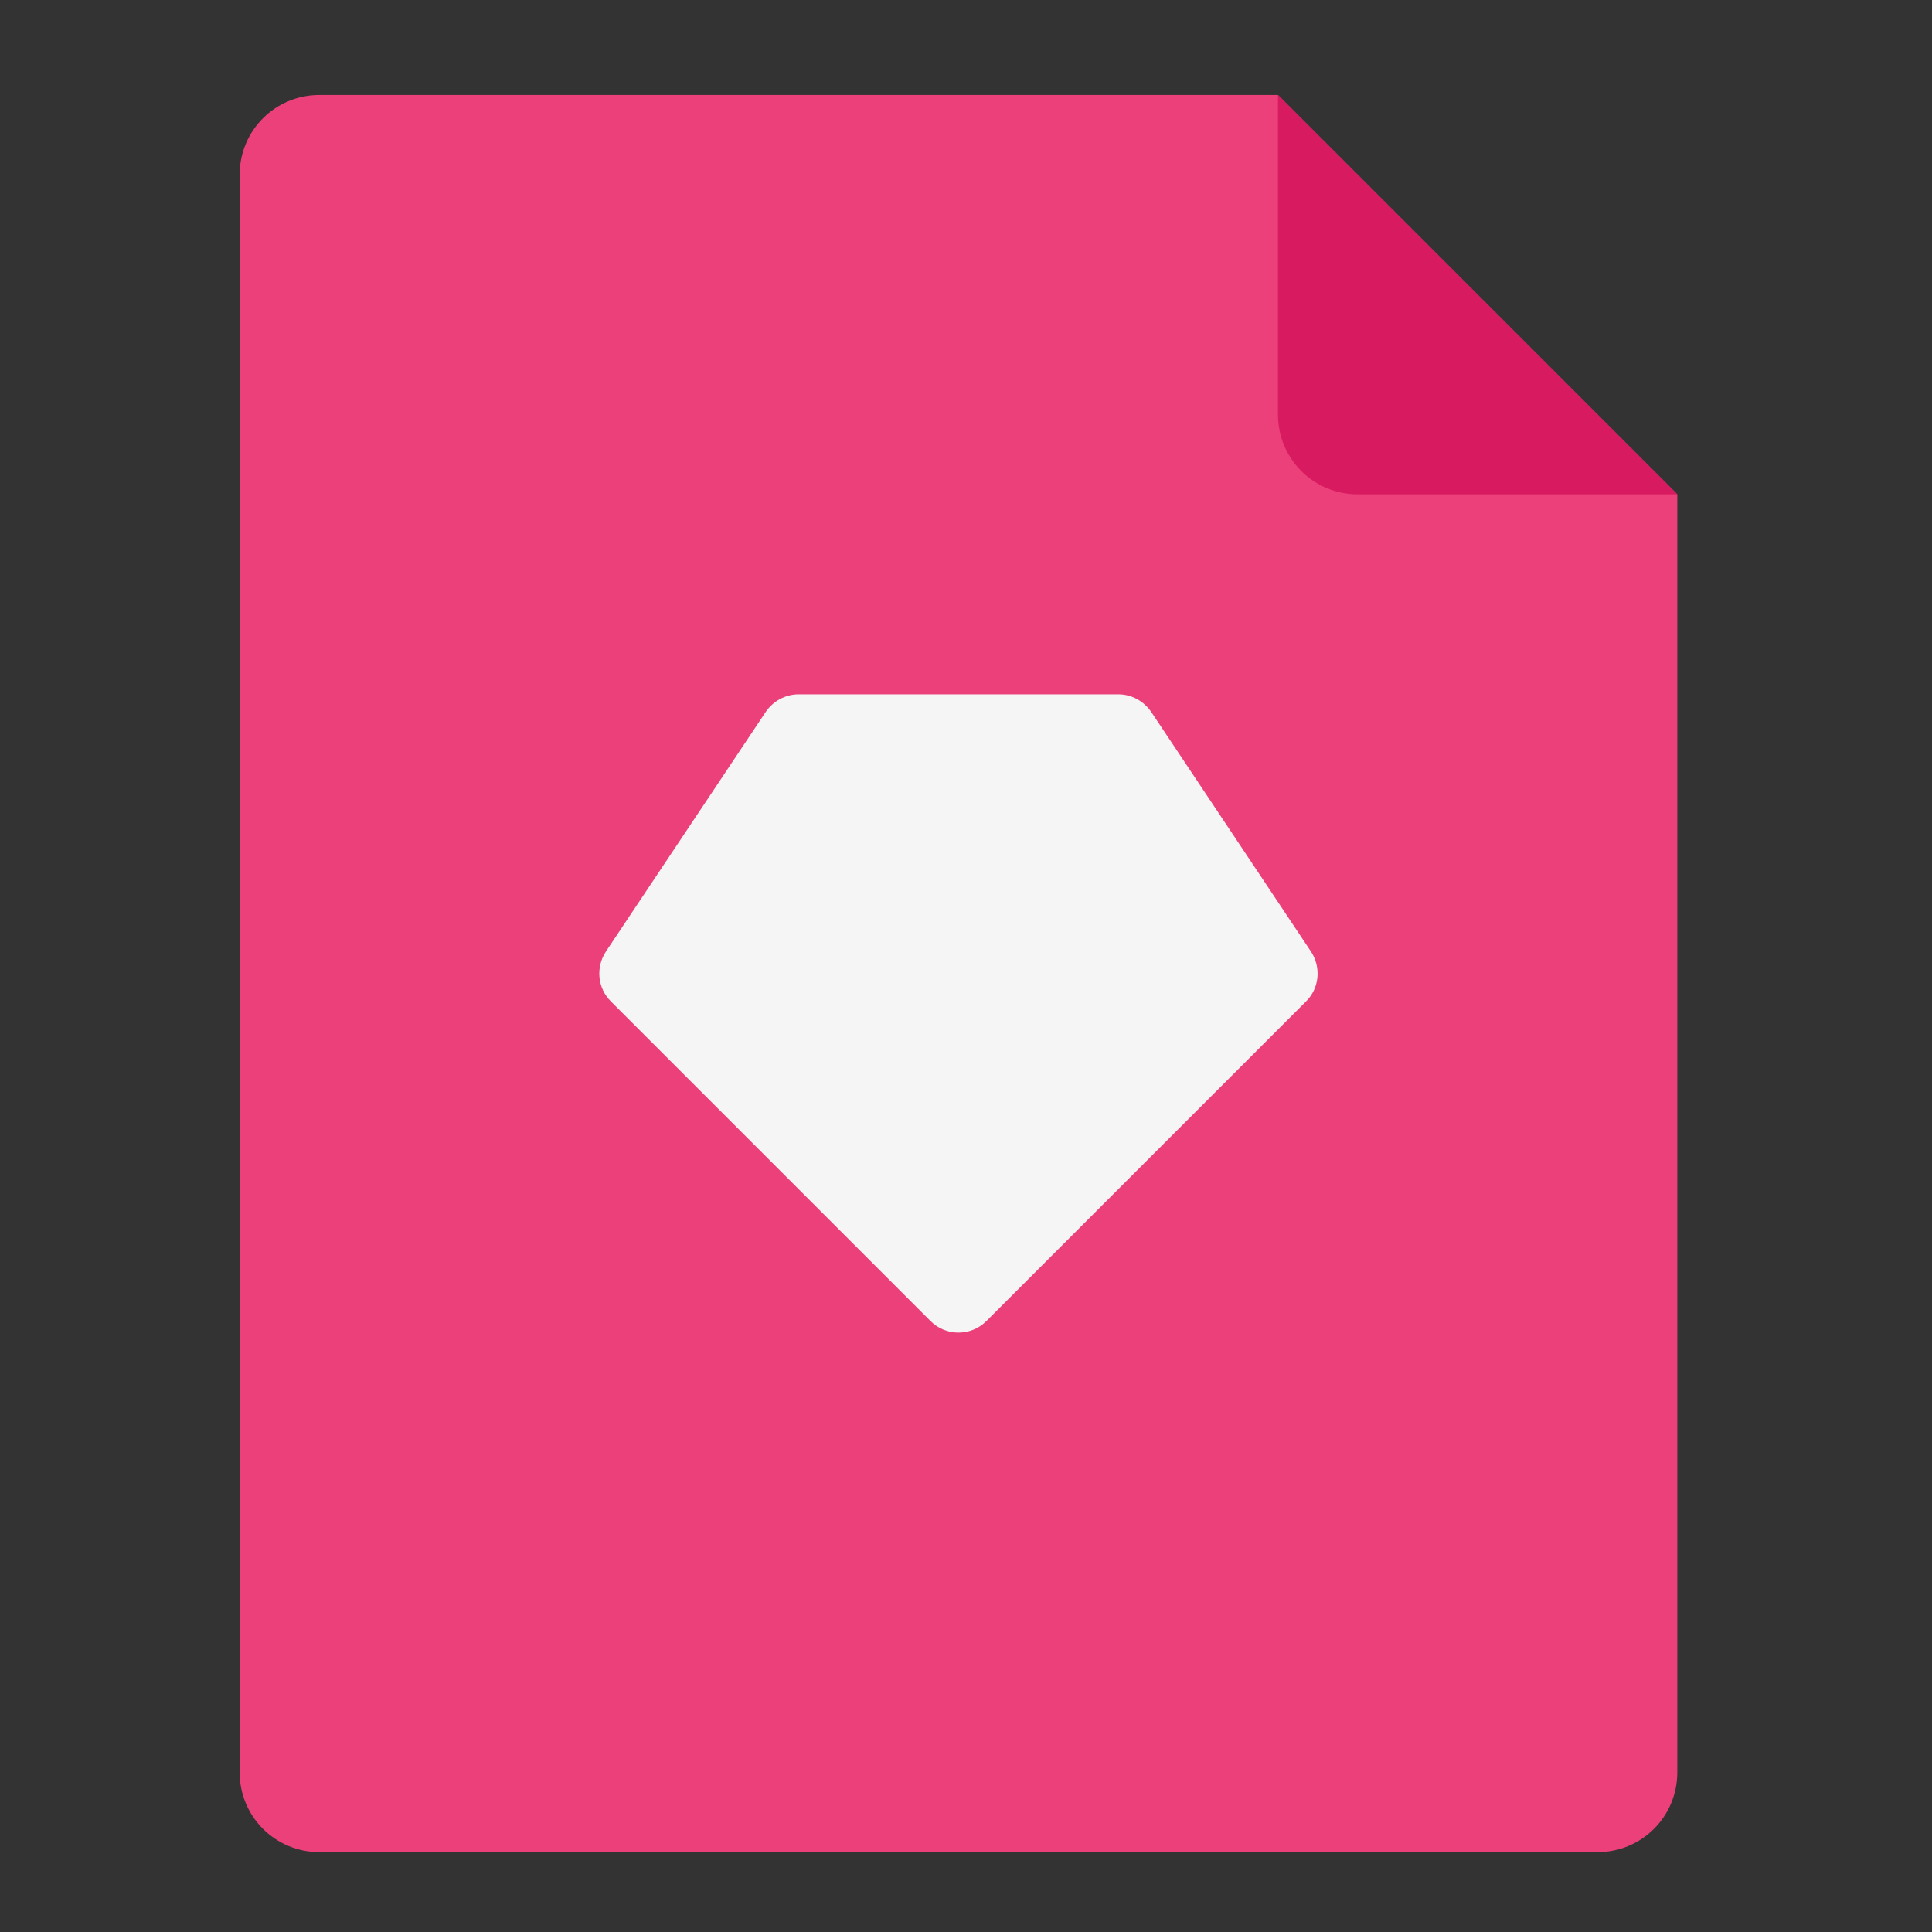 <?xml version="1.0" encoding="UTF-8"?>
<svg xmlns="http://www.w3.org/2000/svg" xmlns:xlink="http://www.w3.org/1999/xlink" width="24px" height="24px" viewBox="0 0 24 24" version="1.1">
<rect x="0" y="0" width="24" height="24" fill="#333333" stroke="none"/>
<g id="surface1">
<path style=" stroke:none;fill-rule:nonzero;fill:rgb(92.549%,25.098%,47.843%);fill-opacity:1;" d="M 15.875 1.18 L 3.969 1.18 C 3.418 1.18 2.977 1.621 2.977 2.172 L 2.977 22.016 C 2.977 22.566 3.418 23.008 3.969 23.008 L 19.844 23.008 C 20.395 23.008 20.836 22.566 20.836 22.016 L 20.836 6.141 Z M 15.875 1.18 "/>
<path style=" stroke:none;fill-rule:nonzero;fill:rgb(84.706%,10.588%,37.647%);fill-opacity:1;" d="M 20.836 6.141 L 15.875 1.18 L 15.875 5.148 C 15.875 5.699 16.316 6.141 16.867 6.141 Z M 20.836 6.141 "/>
<path style=" stroke:none;fill-rule:nonzero;fill:rgb(96.078%,96.078%,96.078%);fill-opacity:1;" d="M 9.922 8.625 C 9.758 8.625 9.605 8.707 9.512 8.844 L 7.527 11.82 C 7.398 12.016 7.422 12.277 7.59 12.441 L 11.559 16.41 C 11.75 16.602 12.062 16.602 12.254 16.41 L 16.223 12.441 C 16.391 12.277 16.414 12.016 16.285 11.82 L 14.301 8.844 C 14.207 8.707 14.055 8.625 13.891 8.625 Z M 9.922 8.625 "/>
</g>
</svg>
